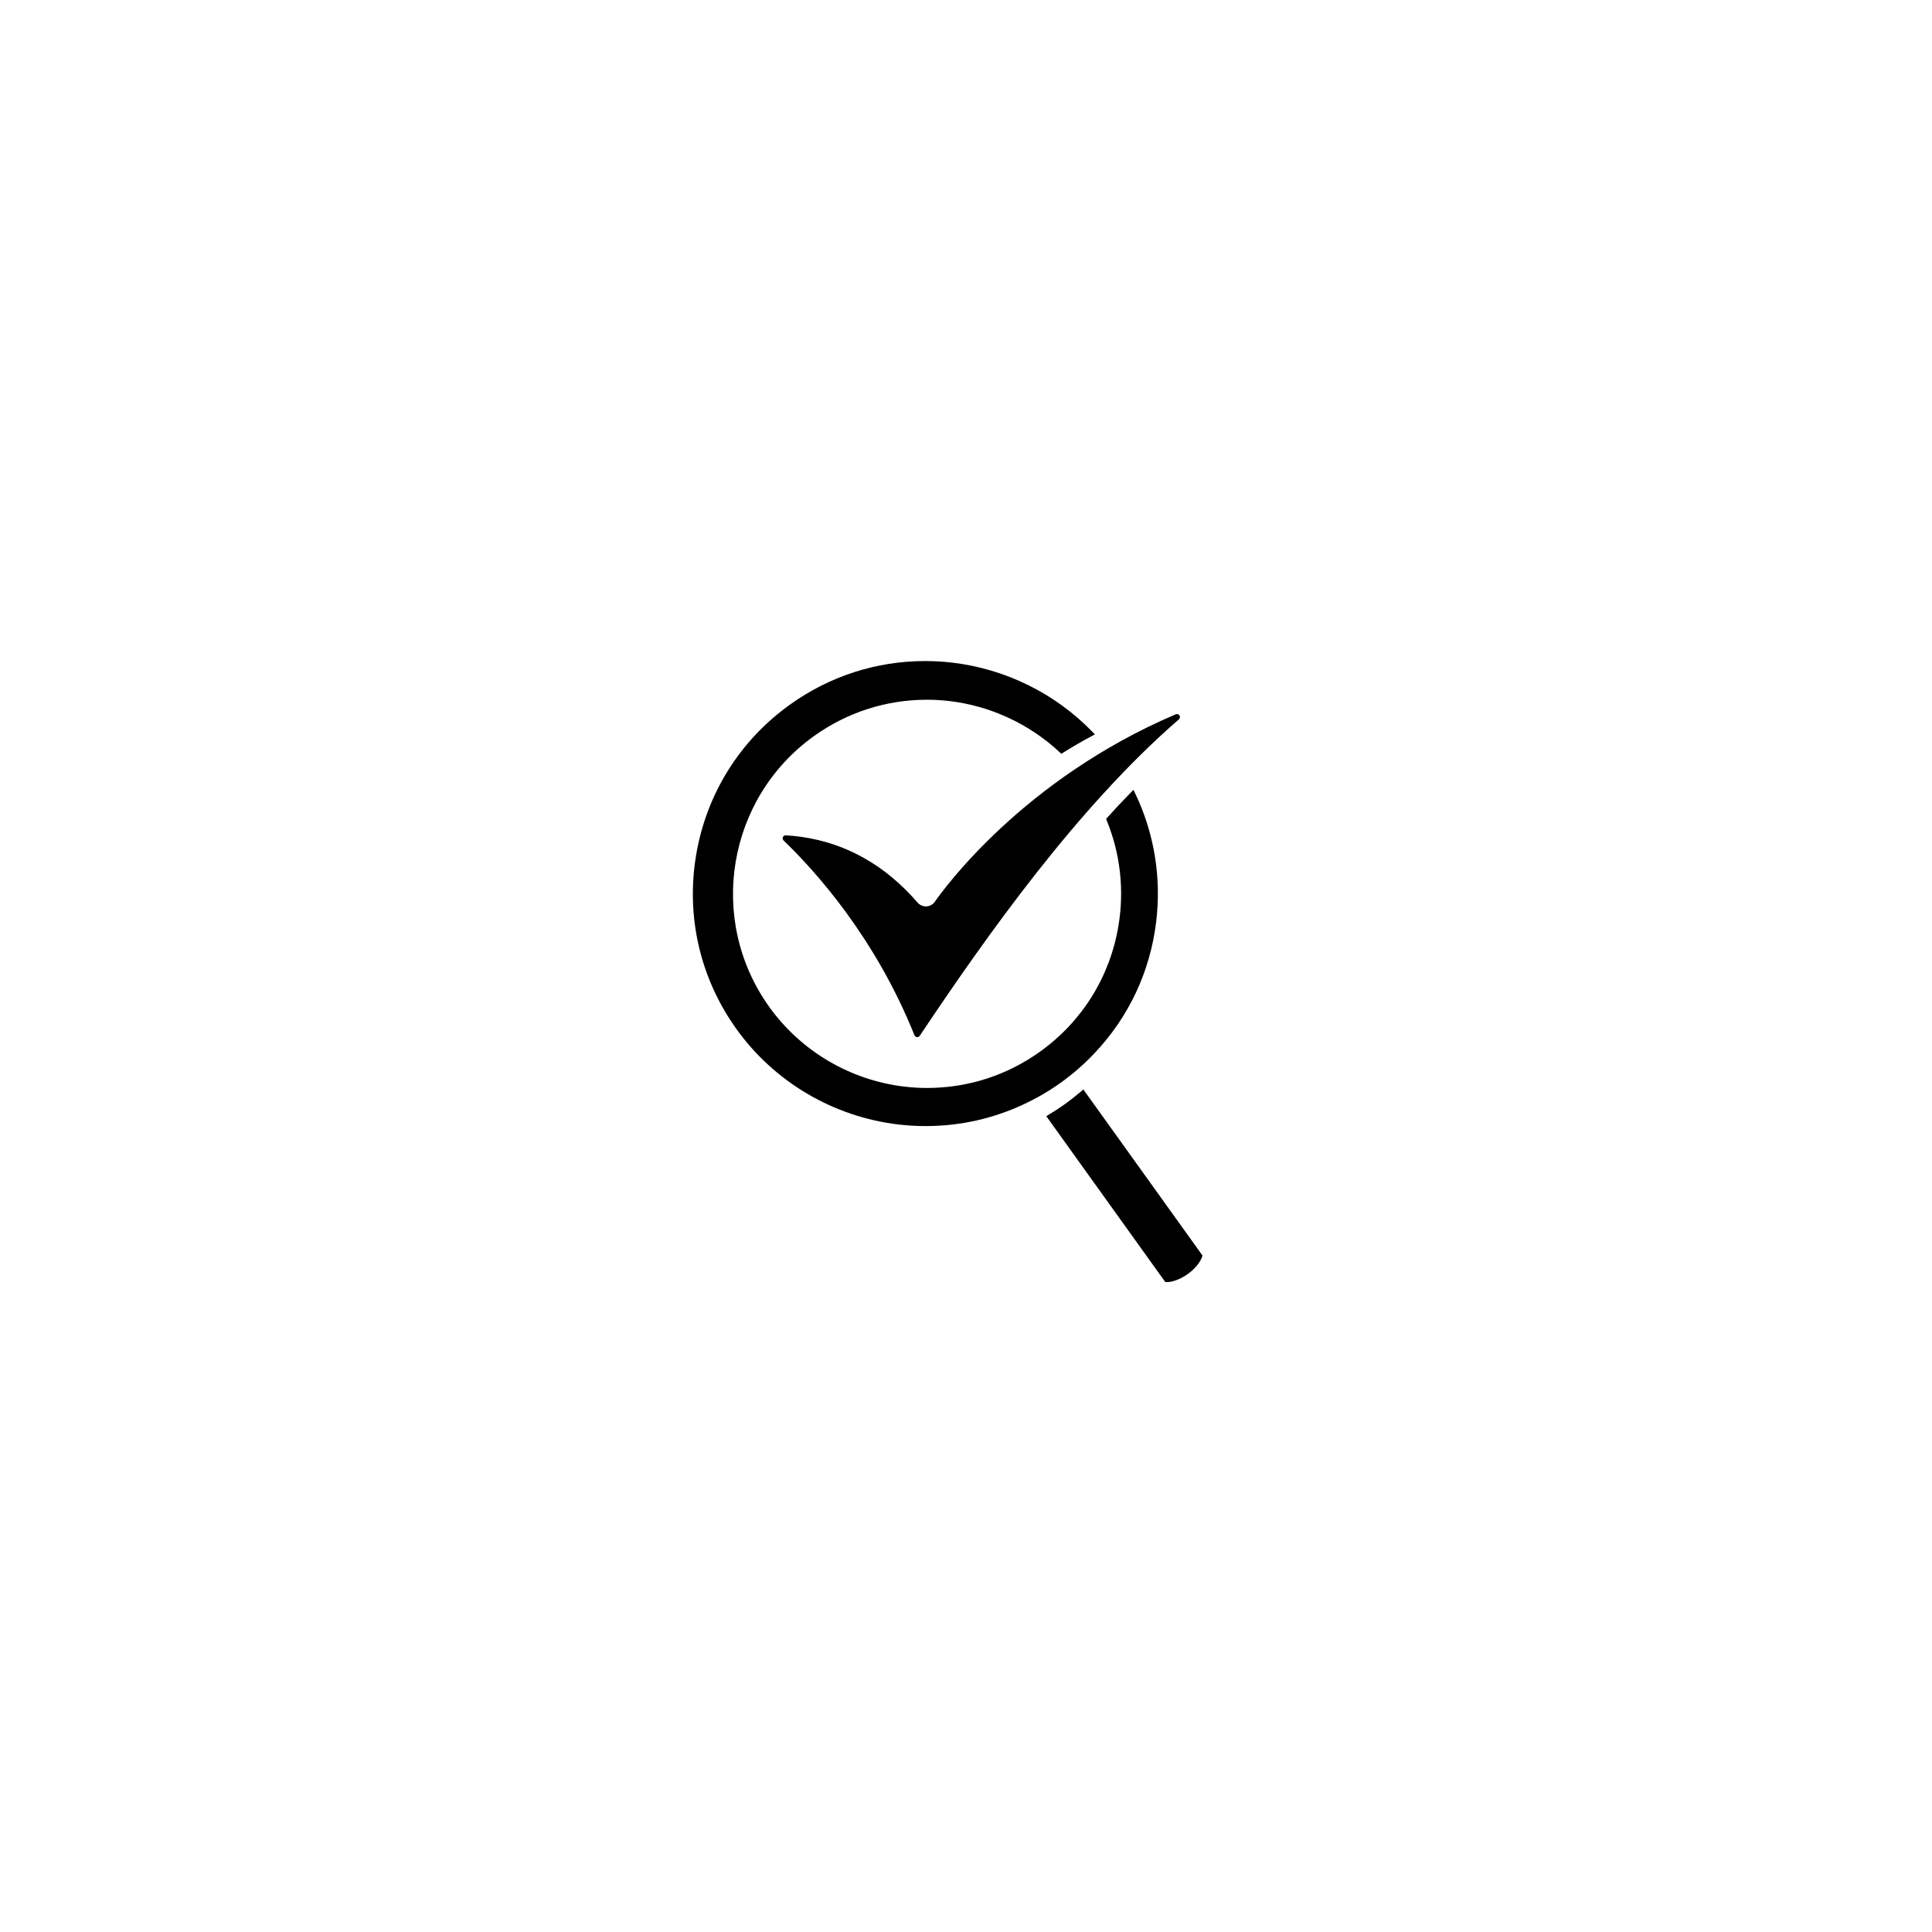 <?xml version="1.0" encoding="utf-8"?>
<!-- Generator: Adobe Illustrator 26.1.0, SVG Export Plug-In . SVG Version: 6.00 Build 0)  -->
<svg version="1.1" id="Object" xmlns="http://www.w3.org/2000/svg" xmlns:xlink="http://www.w3.org/1999/xlink" x="0px" y="0px"
	 viewBox="0 0 1122 1122" style="enable-background:new 0 0 1122 1122;" xml:space="preserve">
<g>
	<path d="M542.92,523.66c-1.11,1.6-2.93,2.62-4.89,2.72c-1.91,0.11-3.87-0.73-5.13-2.19c-18.8-21.73-41.6-34.59-67.78-38.22
		c-2.86-0.4-5.8-0.69-8.74-0.86c-0.75-0.04-1.41,0.37-1.71,1.04c-0.29,0.67-0.14,1.46,0.39,1.96c18.63,17.91,53.28,56.42,76,113.1
		c0.24,0.6,0.8,1.02,1.44,1.09c0.06,0.01,0.12,0.01,0.18,0.01c0.58,0,1.13-0.29,1.45-0.78c39.38-58.96,92.07-133.14,150.52-183.78
		c0.65-0.56,0.79-1.52,0.34-2.25c-0.46-0.73-1.37-1.02-2.17-0.68C593.93,452.69,547.88,516.51,542.92,523.66z"/>
	<path d="M689.13,740.33l0.74-0.5c6.26-4.53,8.12-9.16,8.46-10.71l-69.18-96.42c-0.06,0.05-0.12,0.1-0.18,0.15
		c-3.88,3.33-7.42,6.12-10.79,8.53c-3.04,2.18-6.4,4.36-10.54,6.84l69.07,96.29c0.05,0.01,0.09,0.01,0.15,0.02
		c0.24,0.03,0.52,0.04,0.82,0.04C680.9,744.57,685.4,742.9,689.13,740.33z"/>
	<path d="M659.19,460.63l-0.92-1.92l-1.5,1.51c-4.55,4.59-9.19,9.53-13.79,14.66l-0.63,0.7l0.36,0.87
		c7.91,19.26,10.28,40.39,6.84,61.13c-4.94,29.71-21.15,55.72-45.64,73.23c-19.15,13.69-41.68,20.96-65.16,21.02h-0.3
		c-4.33,0-8.7-0.25-12.98-0.75c-31.61-3.67-60.33-20.59-78.8-46.42c-36.15-50.56-24.42-121.1,26.13-157.25
		c19.17-13.7,41.7-20.97,65.18-21.04h0.3c4.32,0,8.69,0.25,12.98,0.75c23.86,2.77,46.69,13.37,64.26,29.85l0.84,0.79l0.98-0.61
		c5.44-3.41,11.08-6.68,16.76-9.72l1.75-0.94l-1.38-1.43c-21.65-22.37-50.63-36.66-81.61-40.26c-5.14-0.6-10.37-0.9-15.54-0.9
		l-0.38,0c-28.08,0.08-55.02,8.77-77.94,25.14l-0.1,0.07c-29.34,20.96-48.76,52.11-54.67,87.7c-5.91,35.59,2.39,71.34,23.37,100.68
		c22.12,30.92,56.52,51.18,94.38,55.57c5.13,0.6,10.36,0.9,15.55,0.9h0.38c19.9-0.05,39.1-4.38,57.05-12.85
		c7.44-3.51,14.51-7.65,21.01-12.31c6.87-4.9,13.38-10.56,19.37-16.84c20.12-21.12,32.61-47.64,36.11-76.69
		C674.55,509.59,670.31,483.77,659.19,460.63z"/>
</g>
</svg>
